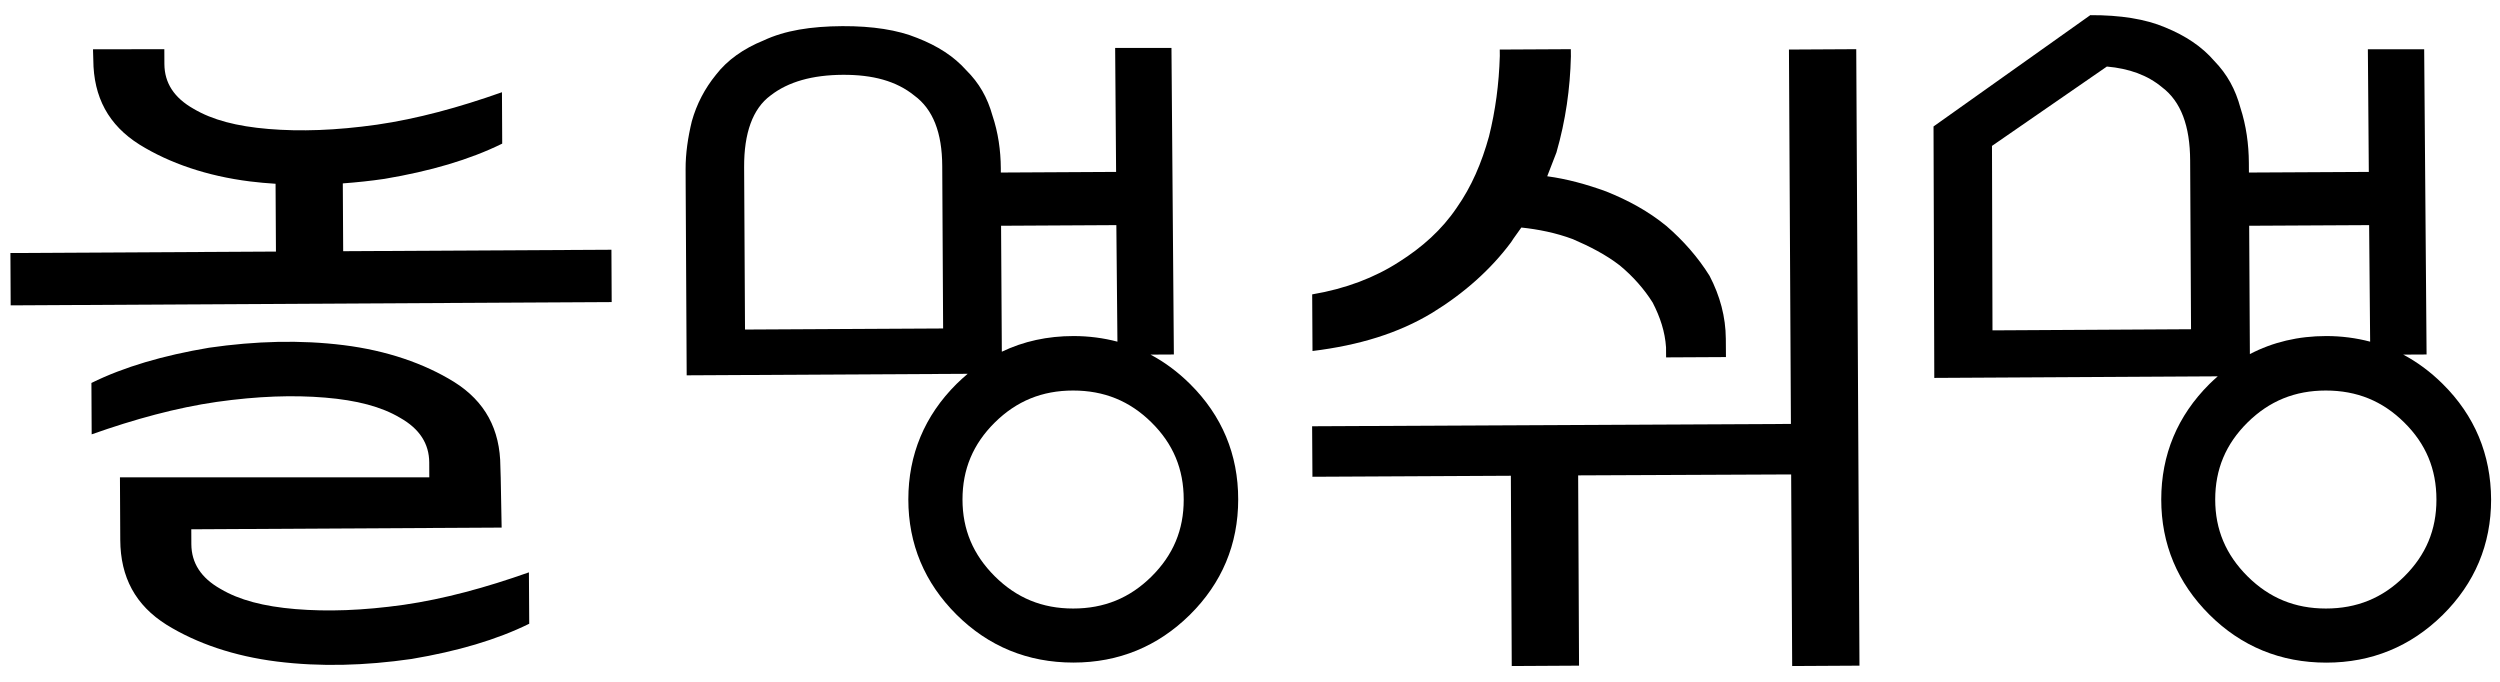 <?xml version="1.0" encoding="utf-8"?>
<!-- Generator: Adobe Illustrator 24.0.1, SVG Export Plug-In . SVG Version: 6.00 Build 0)  -->
<svg version="1.1" id="Layer_1" xmlns="http://www.w3.org/2000/svg" xmlns:xlink="http://www.w3.org/1999/xlink" x="0px" y="0px"
	 viewBox="0 0 396 108" style="enable-background:new 0 0 396 108;" xml:space="preserve">
<g>
	<g>
		<path d="M392.42,79.12c0,6.54-2.34,12.12-7.02,16.75c-4.68,4.63-10.33,6.95-16.93,6.95c-6.67,0-12.34-2.32-17.01-6.97
			c-4.67-4.65-7-10.22-7-16.73c0-6.54,2.33-12.13,7-16.78c4.66-4.65,10.33-6.97,17.01-6.97c6.61,0,12.25,2.32,16.93,6.95
			C390.08,66.95,392.42,72.55,392.42,79.12z M388.08,79.12c0-5.38-1.92-9.96-5.75-13.74c-3.83-3.78-8.47-5.67-13.92-5.67
			c-5.45,0-10.09,1.9-13.92,5.69c-3.83,3.8-5.75,8.37-5.75,13.71c0,5.31,1.92,9.87,5.75,13.69c3.83,3.81,8.47,5.72,13.92,5.72
			c5.45,0,10.09-1.9,13.92-5.69C386.17,89.04,388.08,84.47,388.08,79.12z"/>
		<g>
			<path d="M386.91,60.8c-1.92-1.9-4.01-3.45-6.24-4.63l3.7-0.02l-0.38-48.35h-8.92l0.15,19.43l-18.99,0.1l-0.01-1.55
				c-0.02-2.94-0.42-5.88-1.33-8.68c-0.79-2.94-2.09-5.33-4.16-7.46c-1.95-2.26-4.53-3.98-7.76-5.3c-3.1-1.32-7.1-1.96-11.87-1.94
				l-24.83,17.63l0.12,39.83l44.9-0.25c-0.45,0.39-0.89,0.8-1.32,1.22c-5.06,5.04-7.63,11.2-7.63,18.29c0,7.06,2.57,13.2,7.63,18.24
				c5.06,5.04,11.29,7.6,18.52,7.6c7.16,0,13.36-2.55,18.44-7.56c5.08-5.03,7.66-11.17,7.66-18.27
				C394.56,71.99,391.99,65.83,386.91,60.8z M315.61,52.33l-0.08-29.22l18.2-12.57c3.54,0.32,6.44,1.36,8.75,3.29
				c2.98,2.25,4.42,6.12,4.44,11.6l0.14,26.72L315.61,52.33z M356.27,35.76l19-0.1l0.16,18.46c-2.2-0.58-4.52-0.89-6.95-0.89
				c-4.42,0-8.47,0.96-12.1,2.86L356.27,35.76z M383.9,94.35c-4.3,4.26-9.35,6.33-15.43,6.33c-6.14,0-11.21-2.08-15.5-6.35
				c-4.28-4.27-6.37-9.24-6.37-15.21c0-6,2.08-10.99,6.37-15.26c4.29-4.27,9.35-6.35,15.5-6.35c6.07,0,11.12,2.07,15.43,6.33
				c4.3,4.25,6.39,9.25,6.39,15.28C390.28,85.12,388.19,90.1,383.9,94.35z"/>
			<path d="M383.84,63.86c-4.23-4.17-9.42-6.29-15.42-6.29c-6.01,0-11.2,2.12-15.42,6.32c-4.23,4.2-6.38,9.32-6.38,15.23
				c0,5.88,2.15,10.99,6.38,15.2c4.23,4.21,9.42,6.34,15.43,6.34c6.01,0,11.2-2.12,15.42-6.31c4.23-4.2,6.38-9.32,6.38-15.23
				C390.22,73.18,388.08,68.04,383.84,63.86z M380.83,91.32c-3.44,3.41-7.5,5.07-12.41,5.07c-4.9,0-8.96-1.67-12.41-5.1
				c-3.44-3.43-5.12-7.41-5.12-12.17c0-4.79,1.67-8.78,5.11-12.19c3.45-3.41,7.51-5.07,12.41-5.07c4.91,0,8.97,1.65,12.41,5.05
				c3.44,3.39,5.11,7.39,5.11,12.22C385.94,83.92,384.27,87.91,380.83,91.32z"/>
		</g>
	</g>
	<g>
		<path d="M194,79.12c0,6.54-2.34,12.12-7.02,16.75c-4.68,4.63-10.33,6.95-16.93,6.95c-6.67,0-12.34-2.32-17.01-6.97
			c-4.67-4.65-7-10.22-7-16.73c0-6.54,2.33-12.13,7-16.78c4.66-4.65,10.33-6.97,17.01-6.97c6.61,0,12.25,2.32,16.93,6.95
			C191.65,66.95,194,72.55,194,79.12z M189.65,79.12c0-5.38-1.92-9.96-5.75-13.74c-3.83-3.78-8.47-5.67-13.92-5.67
			c-5.45,0-10.09,1.9-13.92,5.69c-3.83,3.8-5.75,8.37-5.75,13.71c0,5.31,1.92,9.87,5.75,13.69c3.83,3.81,8.47,5.72,13.92,5.72
			c5.45,0,10.09-1.9,13.92-5.69C187.74,89.04,189.65,84.47,189.65,79.12z"/>
		<g>
			<path d="M188.48,60.8c-1.92-1.9-4.01-3.45-6.24-4.63l3.7-0.02l-0.38-48.56h-8.92l0.15,19.64l-18.26,0.1l0-0.68
				c-0.02-2.83-0.42-5.66-1.33-8.36c-0.79-2.83-2.09-5.13-4.16-7.18c-1.94-2.18-4.52-3.84-7.75-5.1c-3.09-1.27-7.09-1.89-11.85-1.87
				c-5.02,0.03-9.13,0.69-12.47,2.26c-3.21,1.3-5.77,3.12-7.56,5.44c-1.79,2.2-3.06,4.65-3.82,7.35c-0.63,2.58-1,5.15-0.99,7.59
				l0.01,2.57l0.04,7.33l0.12,22.77l44.51-0.24c-0.6,0.51-1.19,1.04-1.77,1.61c-5.06,5.04-7.63,11.2-7.63,18.29
				c0,7.06,2.57,13.2,7.63,18.24c5.06,5.04,11.29,7.6,18.52,7.6c7.16,0,13.36-2.55,18.44-7.56c5.08-5.03,7.66-11.17,7.66-18.27
				C196.14,71.99,193.56,65.83,188.48,60.8z M118.01,52.2l-0.14-25.73c-0.03-5.4,1.37-9.27,4.18-11.34
				c2.82-2.2,6.67-3.25,11.43-3.28c4.76-0.03,8.5,0.98,11.34,3.28c2.97,2.17,4.41,5.89,4.43,11.17l0.14,25.73L118.01,52.2z
				 M158.57,35.76l18.26-0.1L177,54.12c-2.2-0.58-4.52-0.89-6.95-0.89c-4.12,0-7.92,0.83-11.36,2.48L158.57,35.76z M185.47,94.35
				c-4.31,4.26-9.35,6.33-15.43,6.33c-6.14,0-11.21-2.08-15.5-6.35c-4.28-4.27-6.37-9.24-6.37-15.21c0-6,2.08-10.99,6.37-15.26
				c4.29-4.27,9.35-6.35,15.5-6.35c6.07,0,11.12,2.07,15.43,6.33c4.3,4.25,6.39,9.25,6.39,15.28
				C191.86,85.12,189.77,90.1,185.47,94.35z"/>
			<path d="M185.41,63.86c-4.23-4.17-9.42-6.29-15.42-6.29c-6.01,0-11.2,2.12-15.42,6.31c-4.23,4.2-6.38,9.32-6.38,15.23
				c0,5.88,2.15,10.99,6.38,15.2c4.23,4.21,9.42,6.34,15.43,6.34c6.01,0,11.2-2.12,15.42-6.31c4.23-4.19,6.38-9.32,6.38-15.23
				C191.79,73.18,189.65,68.04,185.41,63.86z M182.4,91.32c-3.44,3.41-7.5,5.07-12.41,5.07c-4.9,0-8.96-1.67-12.41-5.1
				c-3.44-3.43-5.12-7.41-5.12-12.17c0-4.79,1.67-8.78,5.11-12.19c3.45-3.41,7.51-5.07,12.41-5.07c4.91,0,8.97,1.65,12.41,5.05
				c3.44,3.39,5.11,7.39,5.11,12.22C187.51,83.92,185.84,87.91,182.4,91.32z"/>
		</g>
	</g>
	<g>
		<g>
			<path d="M248.82,7.79l0.01,1.16c-0.12,5.06-0.83,10.13-2.29,15.2l-1.46,3.77c3.11,0.42,6.23,1.27,9.35,2.41
				c3.56,1.43,6.69,3.15,9.51,5.45c2.68,2.3,5.07,5.03,6.86,7.92c1.65,3.17,2.55,6.5,2.57,9.97l0.02,2.89l-9.48,0.05l-0.01-1.59
				c-0.16-2.46-0.92-4.77-2.11-7.08c-1.35-2.16-3.14-4.18-5.22-5.9c-2.23-1.72-4.76-3.01-7.43-4.16c-2.67-1-5.49-1.56-8.16-1.84
				c-0.59,0.87-1.18,1.6-1.62,2.32c-3.24,4.36-7.51,8.14-12.53,11.21c-5.32,3.21-11.53,5.12-18.93,6.03l-0.05-8.97
				c5.33-0.9,9.91-2.66,13.75-5.14c3.69-2.33,6.79-5.1,9.14-8.58c2.35-3.34,3.96-7.11,5.12-11.31c1.01-4.06,1.58-8.26,1.71-12.74
				l-0.01-1.01L248.82,7.79z"/>
		</g>
		<polygon points="283.88,105.5 294.54,105.44 294.03,7.79 283.37,7.85 283.68,67.15 207.84,67.52 207.89,75.52 239.32,75.36 
			239.46,105.5 250.12,105.44 249.98,75.3 283.72,75.15 		"/>
	</g>
	<g>
		<g>
			<path d="M83.78,90.66c-6.8,2.41-13.45,4.22-19.81,5.14c-6.51,0.92-12.14,1.1-17.17,0.68c-5.04-0.42-8.89-1.43-11.86-3.19
				c-3.12-1.76-4.61-4.12-4.63-7.08l-0.01-2.37l49.16-0.27l-0.15-8.03l0,0.06l-0.05-1.67c-0.03-5.92-2.42-10.35-7.33-13.43
				c-4.75-2.94-10.69-4.98-17.5-5.83c-6.82-0.85-13.92-0.66-21.32,0.41c-7.25,1.22-13.46,3.03-18.63,5.58l0.04,8.14
				c6.8-2.41,13.45-4.22,19.81-5.14c6.51-0.92,12.14-1.1,17.17-0.68s8.89,1.43,11.86,3.19c3.12,1.76,4.61,4.12,4.63,7.08L68,75.61
				l-49,0l0.05,9.92c0.03,5.92,2.42,10.35,7.33,13.43c4.75,2.94,10.69,4.98,17.5,5.83c6.82,0.85,13.92,0.66,21.32-0.41
				c7.25-1.22,13.46-3.03,18.63-5.58L83.78,90.66z"/>
		</g>
		<path d="M96.85,39.56l-42.49,0.23L54.3,29.05c2.18-0.16,4.39-0.39,6.62-0.72c7.25-1.22,13.46-3.03,18.63-5.58l-0.04-8.14
			c-6.8,2.41-13.45,4.22-19.81,5.14c-6.51,0.92-12.14,1.1-17.17,0.68c-5.04-0.42-8.89-1.43-11.86-3.19
			c-3.12-1.76-4.61-4.12-4.63-7.08l-0.01-2.37l-11.3,0.02l0.05,1.67c0.03,5.92,2.42,10.35,7.33,13.43
			c4.75,2.94,10.69,4.98,17.5,5.83c1.33,0.17,2.68,0.28,4.04,0.37l0.06,10.74L1.65,40.08l0.04,8.29l95.2-0.52L96.85,39.56z"/>
	</g>
</g>
</svg>
